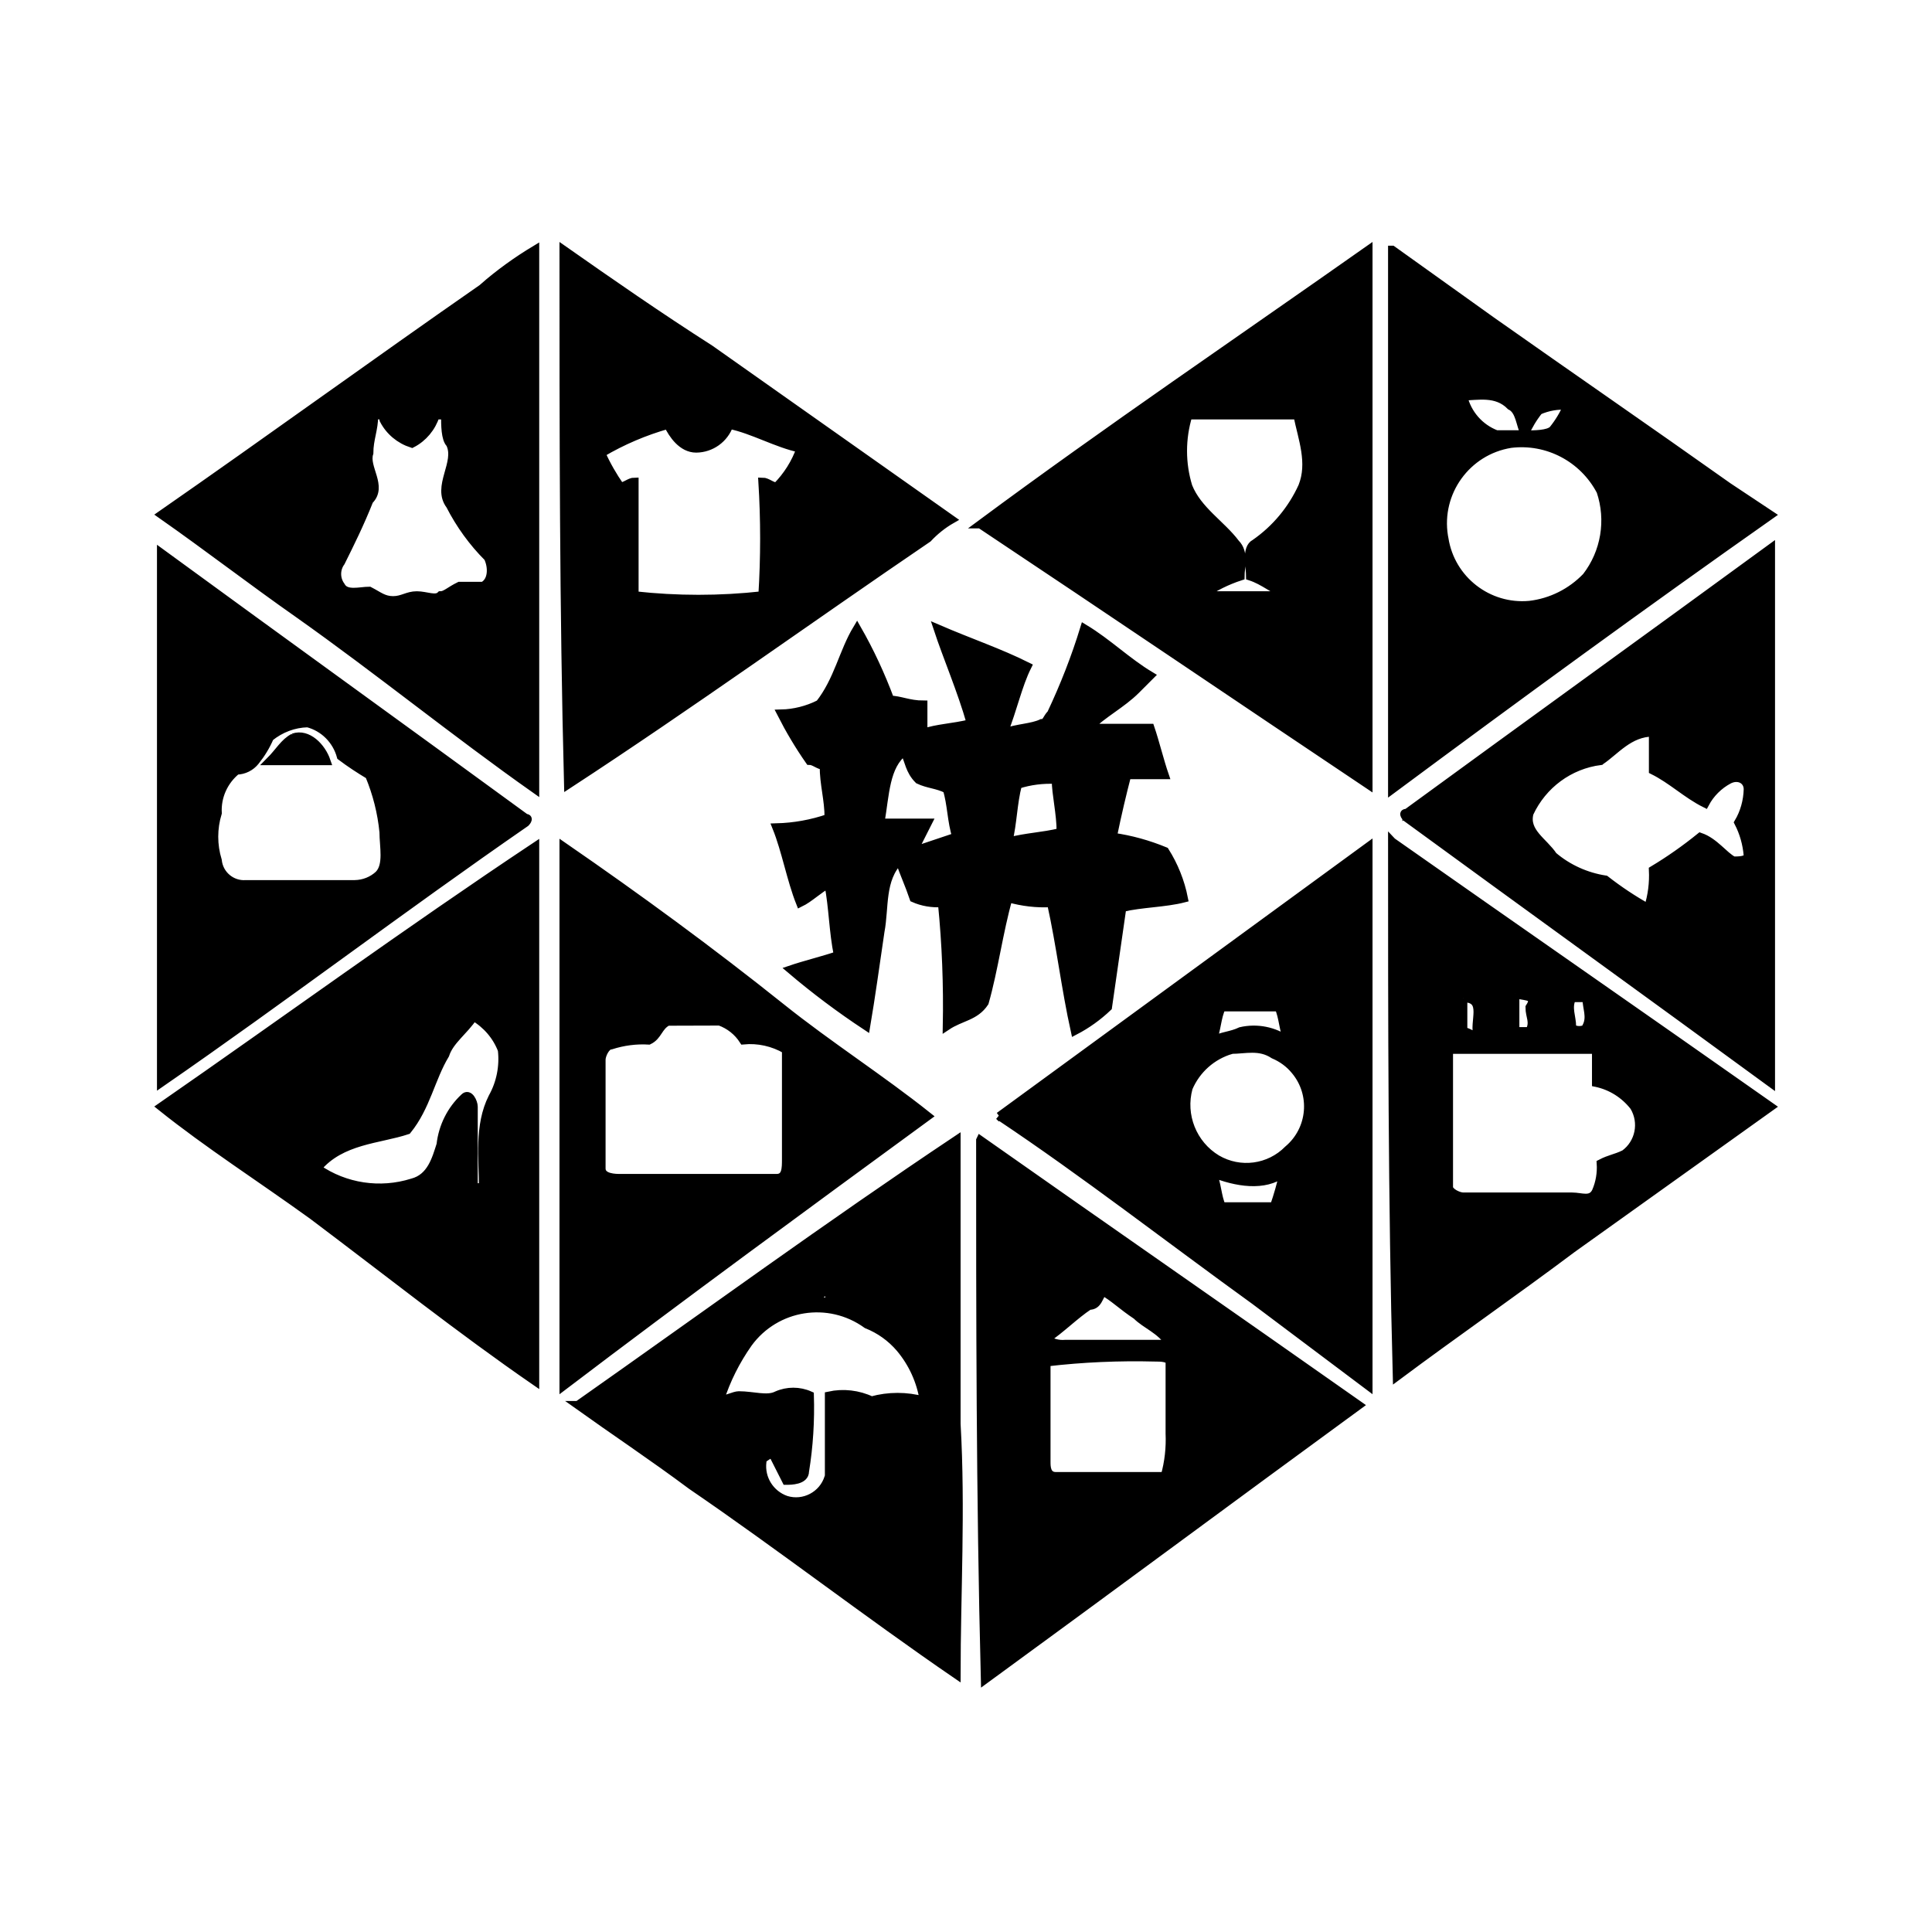 <svg xmlns="http://www.w3.org/2000/svg" width="24" height="24" viewBox="0 0 240 240"><path d="M60,35.707C62.012,33.949 64.18,32.387 66.484,31L66.484,98.051C56.484,91 47.09,83.344 37.09,76.273C31.211,72.152 25.918,68.051 20.039,63.93C33.555,54.535 46.523,45.102 60.039,35.707L60,35.707ZM46.484,51.586C46.484,53.363 45.879,54.535 45.879,56.293C45.273,58.07 47.656,60.414 45.879,62.172C44.707,65.121 43.535,67.465 42.363,69.828C41.719,70.707 41.719,71.898 42.363,72.777C42.969,73.949 44.707,73.383 45.879,73.383C47.051,73.988 47.656,74.555 48.828,74.555C50,74.555 50.605,73.949 51.777,73.949C52.949,73.949 54.121,74.555 54.727,73.949C55.332,73.949 55.898,73.344 57.07,72.777L60,72.777C61.172,72.172 61.172,70.434 60.605,69.262C58.711,67.367 57.129,65.18 55.898,62.777C54.121,60.434 57.07,57.484 55.898,55.121C55.293,54.516 55.293,52.777 55.293,51.605L54.121,51.605C53.633,53.129 52.578,54.398 51.172,55.121C49.648,54.633 48.379,53.578 47.656,52.172C47.656,51.566 47.051,51.566 46.484,51.566L46.484,51.586L46.484,51.586ZM70,31.02C75.879,35.141 81.777,39.242 88.223,43.363L118.223,64.535C117.129,65.16 116.133,65.961 115.273,66.879C100.566,76.879 85.879,87.484 70.566,97.484C70,75.707 70,53.363 70,31.02ZM74.707,56.313C75.352,57.758 76.152,59.145 77.051,60.434C77.656,60.434 78.223,59.828 78.828,59.828L78.828,73.949C84.102,74.535 89.434,74.535 94.707,73.949C95,69.242 95,64.535 94.707,59.828C95.313,59.828 95.879,60.434 96.484,60.434C97.793,59.105 98.809,57.504 99.434,55.727C96.484,55.121 93.555,53.383 90.605,52.777C89.98,54.535 88.34,55.707 86.484,55.727C84.707,55.727 83.535,53.949 82.969,52.777C80.078,53.598 77.324,54.77 74.746,56.293L74.707,56.313L74.707,56.313ZM121.758,65.141C137.656,53.363 154.141,42.191 170,31.02L170,97.504C154.121,86.879 137.656,75.707 121.777,65.141L121.758,65.141ZM147.617,51.605C146.738,54.477 146.738,57.563 147.617,60.434C148.789,63.383 151.738,65.141 153.496,67.484C154.668,68.656 154.102,70.434 154.102,71.605C152.422,72.152 150.84,72.934 149.395,73.949L160,73.949C158.223,73.344 157.051,72.172 155.293,71.605C155.293,70.434 154.688,68.09 155.898,67.484C158.457,65.707 160.488,63.266 161.777,60.434C162.949,57.484 161.777,54.555 161.172,51.605L147.617,51.605ZM172.949,31.02L185.293,39.848C195.293,46.898 204.688,53.363 214.688,60.453L219.98,63.969C204.102,75.141 188.809,86.313 172.93,98.09L172.93,31.02L172.949,31.02ZM181.777,49.242C182.285,51.41 183.828,53.168 185.898,53.949L189.414,53.949C188.809,52.777 188.809,51 187.637,50.434C185.879,48.637 183.516,49.242 181.777,49.242ZM191.172,51.02C190.449,51.918 189.863,52.914 189.395,53.969C190.566,53.969 192.344,53.969 192.91,53.363C193.633,52.465 194.238,51.469 194.688,50.414C193.496,50.316 192.285,50.531 191.172,51.02ZM187.656,55.141C182.207,56.02 178.496,61.156 179.375,66.605C179.395,66.703 179.414,66.82 179.434,66.918C180.234,72.016 184.863,75.609 190,75.141C192.695,74.828 195.176,73.578 197.051,71.625C199.375,68.617 200.039,64.633 198.828,61.02C196.68,56.918 192.227,54.574 187.656,55.141L187.656,55.141ZM174.707,101.02C190,89.848 204.707,79.242 220,68.07L220,134.555C204.707,123.363 190,112.758 174.707,101.586C174.707,101.586 174.102,100.98 174.707,100.98L174.707,101.02L174.707,101.02ZM198.828,94.535C194.961,95.023 191.641,97.484 190,101.02C189.395,103.363 191.777,104.535 192.949,106.313C194.785,107.875 197.031,108.891 199.434,109.262C201.113,110.57 202.871,111.742 204.727,112.777C205.215,111.254 205.41,109.672 205.332,108.07C207.383,106.84 209.355,105.453 211.211,103.949C212.988,104.555 214.16,106.293 215.332,106.898C215.938,106.898 217.109,106.898 217.109,106.293C216.992,104.848 216.602,103.461 215.938,102.172C216.68,100.922 217.07,99.496 217.109,98.051C217.109,96.879 215.938,96.273 214.766,96.879C213.516,97.543 212.48,98.578 211.816,99.828C209.473,98.656 207.695,96.879 205.332,95.707L205.332,91C202.383,91 200.625,93.344 198.848,94.516L198.828,94.535L198.828,94.535ZM20,68.656C35.293,79.828 50,90.434 65.293,101.605C65.898,101.605 65.293,102.211 65.293,102.211C50,112.777 35.293,123.969 20,134.535L20,68.656ZM33.516,91.605C33.066,92.66 32.461,93.656 31.738,94.555C31.172,95.277 30.313,95.707 29.395,95.727C27.813,97.016 26.934,98.969 27.051,101C26.465,102.914 26.465,104.965 27.051,106.879C27.227,108.656 28.789,109.965 30.566,109.828L44.082,109.828C45.176,109.809 46.23,109.398 47.031,108.656C48.203,107.484 47.637,105.141 47.637,103.363C47.402,100.941 46.797,98.559 45.859,96.313C44.648,95.59 43.457,94.809 42.344,93.969C41.797,91.957 40.234,90.375 38.223,89.848C36.504,89.887 34.863,90.512 33.516,91.605ZM101.758,87.484C104.102,84.535 104.707,81 106.465,78.09C108.086,80.922 109.453,83.871 110.586,86.918C111.758,86.918 112.93,87.523 114.707,87.523L114.707,91.02C116.484,90.414 118.223,90.414 120.586,89.848C119.414,85.727 117.637,81.625 116.465,78.07C120.586,79.848 124.121,81.02 127.637,82.777C126.465,85.121 125.859,88.07 124.688,91C126.465,90.395 128.203,90.395 129.395,89.828C130,89.828 130,89.223 130.566,88.656C132.188,85.219 133.574,81.684 134.688,78.051C137.637,79.828 139.98,82.172 142.91,83.93L141.133,85.707C139.355,87.484 137.012,88.656 135.254,90.414L142.91,90.414C143.516,92.191 144.082,94.535 144.688,96.293L140.02,96.293C139.414,98.637 138.848,101 138.242,103.949C140.469,104.262 142.637,104.867 144.727,105.727C145.859,107.523 146.66,109.516 147.07,111.605C144.727,112.211 141.777,112.211 139.414,112.777L137.637,125.121C136.406,126.293 135.02,127.289 133.516,128.07C132.344,122.777 131.738,117.465 130.566,112.191C128.77,112.289 126.992,112.074 125.273,111.586C124.102,115.707 123.496,120.414 122.324,124.535C121.152,126.313 119.375,126.313 117.617,127.484C117.715,122.387 117.52,117.27 117.012,112.191C115.801,112.27 114.59,112.074 113.496,111.586C112.891,109.809 112.324,108.637 111.719,106.879C109.375,109.223 109.941,112.758 109.375,115.707C108.77,119.828 108.203,123.93 107.598,127.484C104.316,125.316 101.191,122.973 98.203,120.434C99.98,119.828 102.324,119.262 104.082,118.656C103.477,115.707 103.477,112.777 102.91,109.828C101.738,110.434 100.566,111.605 99.395,112.172C98.223,109.223 97.617,105.688 96.445,102.777C98.652,102.719 100.84,102.328 102.93,101.605C102.93,99.262 102.324,97.484 102.324,95.121C101.719,95.121 101.152,94.516 100.547,94.516C99.238,92.641 98.066,90.668 97.031,88.637C98.672,88.598 100.273,88.188 101.738,87.465L101.758,87.484L101.758,87.484ZM109.395,102.191L115.273,102.191L113.496,105.707L118.789,103.93C118.184,102.152 118.184,99.809 117.617,98.051C116.445,97.445 115.273,97.445 114.102,96.879C112.93,95.707 112.93,94.535 112.324,93.363C109.98,95.141 109.98,98.656 109.375,102.191L109.395,102.191L109.395,102.191ZM126.445,97.484C125.84,99.828 125.84,102.191 125.273,104.535C127.617,103.93 129.395,103.93 131.758,103.363C131.758,101.02 131.152,98.656 131.152,96.879C129.551,96.801 127.969,96.996 126.445,97.484L126.445,97.484ZM36.445,91.605C38.223,91 39.961,92.777 40.566,94.555L33.516,94.555C34.688,93.383 35.293,92.211 36.465,91.605L36.445,91.605ZM124.121,138.656L170,105.141L170,172.191L155.879,161.586C145.273,153.93 134.707,145.707 124.102,138.637L124.121,138.656L124.121,138.656ZM151.777,125.141C151.172,126.313 151.172,128.09 150.605,129.262C151.777,128.656 152.949,128.656 154.121,128.09C156.152,127.621 158.301,128.051 160,129.262C159.395,128.09 159.395,126.313 158.828,125.141L151.777,125.141ZM152.949,130.434C150.566,131.137 148.633,132.855 147.656,135.141C146.719,138.539 148.164,142.152 151.172,143.969C154.043,145.648 157.676,145.16 160,142.797C162.949,140.316 163.34,135.922 160.859,132.973C160.156,132.113 159.238,131.449 158.223,131.02C156.445,129.848 154.707,130.414 152.93,130.414L152.949,130.434L152.949,130.434ZM150.605,145.727C151.211,146.898 151.211,148.676 151.777,149.848L158.262,149.848C158.73,148.5 159.121,147.113 159.434,145.727C157.07,147.504 153.555,146.918 150.605,145.727ZM172.949,104.555C188.828,115.707 204.121,126.313 220,137.484L195.293,155.141C188.242,160.434 180.586,165.746 173.516,171.02C172.93,149.242 172.93,126.879 172.93,104.535L172.949,104.555L172.949,104.555ZM188.242,123.383L188.242,128.09L190,128.09C190.605,126.918 190,126.313 190,125.141C191.172,123.363 188.828,123.969 188.223,123.363L188.242,123.383ZM181.777,123.988L181.777,128.109C182.383,128.109 182.949,128.715 183.555,128.715C182.949,126.938 184.727,124.008 181.777,124.008L181.777,123.988ZM195.293,123.988C194.688,125.16 195.293,126.332 195.293,127.504C195.293,128.109 197.07,128.109 197.07,127.504C197.676,126.332 197.07,125.16 197.07,123.988L195.293,123.988ZM180,130.414L180,147.465C180,148.07 181.172,148.637 181.777,148.637L195.293,148.637C196.465,148.637 197.637,149.242 198.242,148.031C198.73,146.918 198.926,145.707 198.848,144.516C200.02,143.91 200.625,143.91 201.797,143.344C203.652,141.996 204.16,139.438 202.969,137.465C201.797,135.961 200.137,134.906 198.262,134.516L198.262,130.414L180,130.414L180,130.414ZM20,137.484C35.293,126.879 50.605,115.707 66.484,105.141L66.484,171.605C57.09,165.121 48.262,158.09 38.828,151C32.344,146.313 25.879,142.191 20,137.484ZM58.828,126.313C57.656,128.09 55.879,129.262 55.313,131.02C53.535,133.969 52.969,137.504 50.605,140.414C47.09,141.586 42.383,141.586 39.434,145.121C42.871,147.504 47.227,148.148 51.211,146.898C53.555,146.293 54.16,143.949 54.727,142.191C54.98,139.945 56.016,137.855 57.676,136.313C58.281,135.707 58.848,136.918 58.848,137.484L58.848,147.484L60,147.484C60,143.969 59.395,139.828 61.172,136.313C62.168,134.535 62.578,132.465 62.344,130.434C61.68,128.695 60.43,127.25 58.828,126.313ZM70,105.141C79.395,111.625 88.223,118.09 97.051,125.141C102.93,129.848 109.395,133.969 115.273,138.656C100,149.828 84.707,161.02 70,172.191L70,105.141ZM82.949,126.918C81.777,127.523 81.777,128.695 80.605,129.262C79.023,129.164 77.422,129.379 75.898,129.867C75.293,129.867 74.727,131.039 74.727,131.645L74.727,145.16C74.727,146.332 76.504,146.332 77.07,146.332L96.465,146.332C97.637,146.332 97.637,145.16 97.637,143.988L97.637,130.414C96.035,129.477 94.18,129.066 92.344,129.242C91.641,128.148 90.605,127.328 89.395,126.898L82.949,126.918L82.949,126.918ZM71.777,174.535C87.656,163.363 102.949,152.191 118.828,141.586L118.828,176.879C119.434,187.484 118.828,198.051 118.828,208.051C107.656,200.395 97.051,192.172 85.879,184.535C81.172,181.02 75.879,177.484 71.758,174.535L71.777,174.535ZM101.172,161.664L103.516,161.664C102.91,161.018 102.91,160.414 102.344,160.414L101.172,161.664ZM92.949,166.879C91.426,169.047 90.234,171.41 89.434,173.93C90.039,173.93 91.211,173.324 91.777,173.324C93.555,173.324 95.293,173.93 96.484,173.324C97.793,172.738 99.297,172.738 100.605,173.324C100.703,176.488 100.508,179.652 100,182.777C100,183.949 98.223,183.949 97.656,183.949L95.879,180.434C95.273,181.039 94.707,181.039 94.707,181.605C94.453,183.676 95.684,185.629 97.656,186.313C99.863,186.996 102.227,185.746 102.91,183.539L102.969,183.363L102.969,173.363C104.746,172.973 106.621,173.188 108.262,173.969C110.371,173.383 112.617,173.383 114.746,173.969C114.375,171.586 113.359,169.34 111.797,167.484C110.684,166.176 109.258,165.16 107.676,164.535C102.949,161.117 96.367,162.172 92.949,166.879L92.949,166.879ZM121.777,141.605C137.656,152.777 152.949,163.383 168.828,174.555C153.535,185.727 137.656,197.504 122.344,208.676C121.758,185.727 121.758,163.383 121.758,141.645L121.777,141.605ZM137.07,160.434C136.465,161.039 136.465,162.211 135.293,162.211C133.516,163.383 131.777,165.16 130,166.332C130.684,166.801 131.523,167.016 132.344,166.938L145.293,166.938C144.121,165.16 142.344,164.594 141.172,163.422C139.395,162.25 138.223,161.078 137.051,160.473L137.07,160.434L137.07,160.434ZM130,169.242L130,181.586C130,182.191 130,183.363 131.172,183.363L144.688,183.363C145.176,181.645 145.371,179.848 145.293,178.07L145.293,169.242C145.293,168.637 144.121,168.637 143.516,168.637C139.004,168.52 134.492,168.715 130,169.242Z" fill-rule="nonZero" stroke-width="1" fill="#000000" stroke="#00000000"/></svg>
